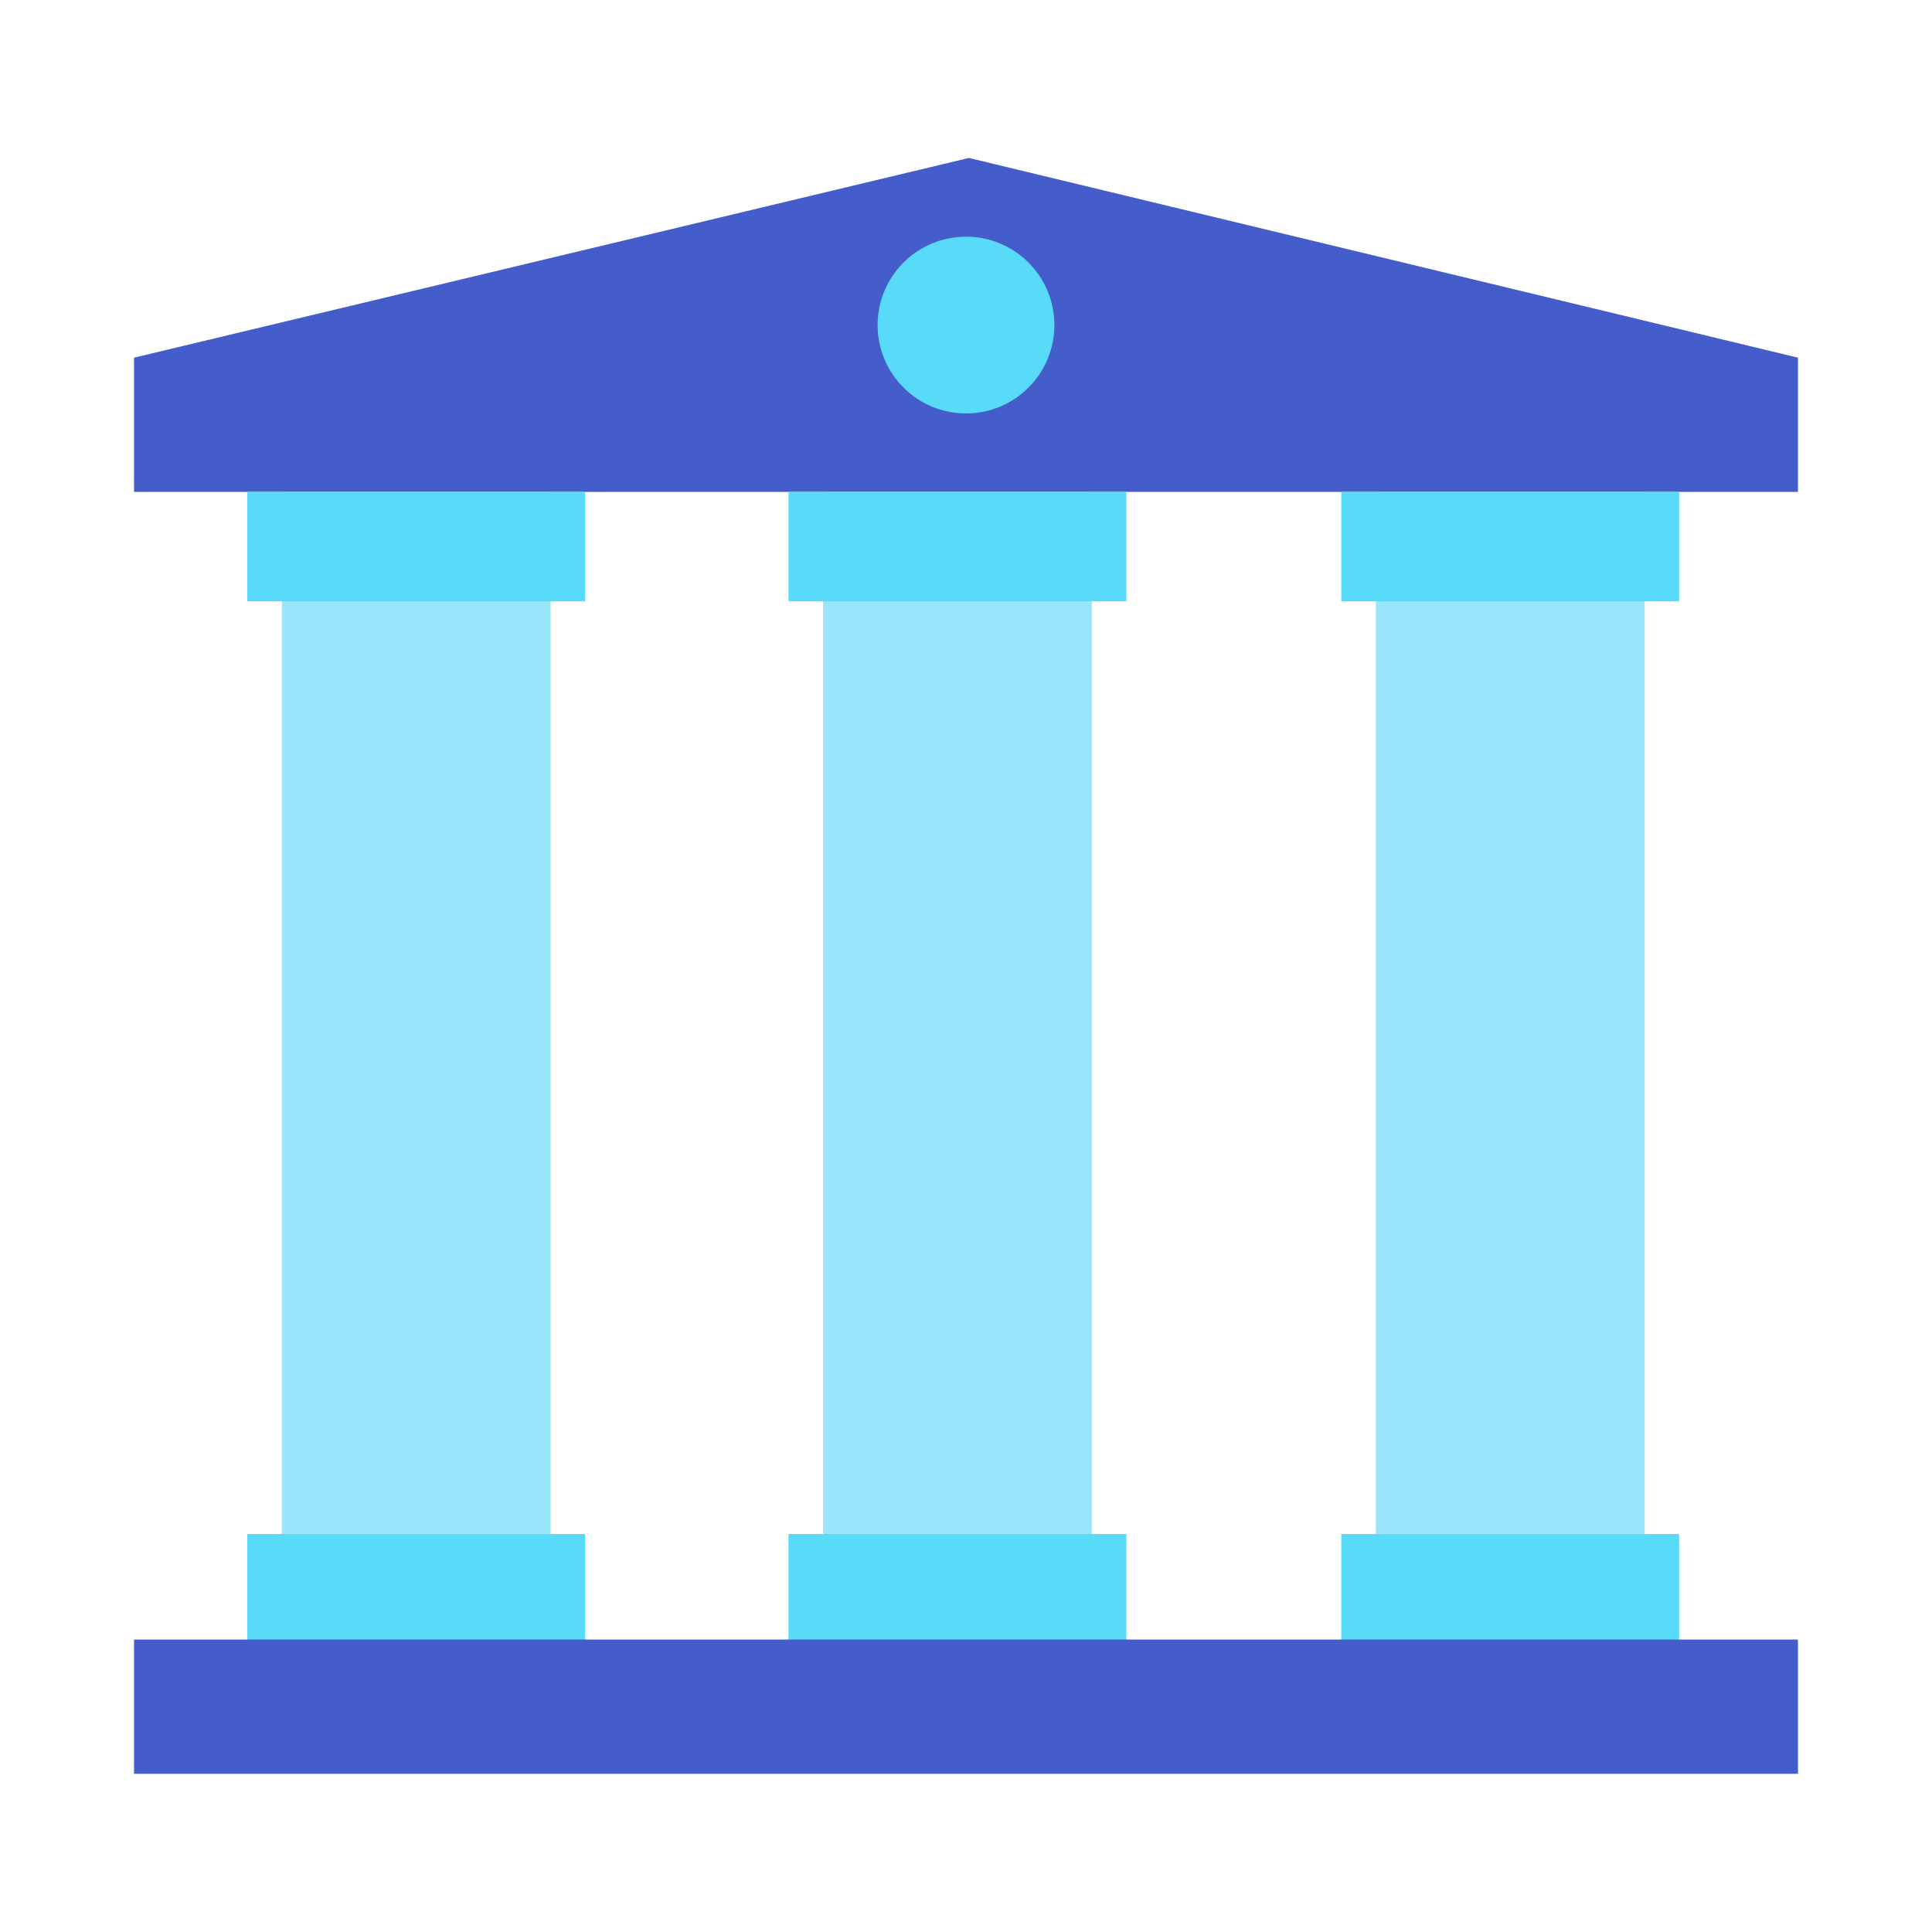 <svg xmlns="http://www.w3.org/2000/svg" viewBox="0 0 80 80"><defs><style>.cls-1{fill:#445dcb;}.cls-2{fill:#58dbf9;}.cls-3{fill:#99e5fb;}.cls-4{fill:none;}</style></defs><g id="frames"><polygon class="cls-1" points="5.55 14.81 5.55 20.37 74.45 20.37 74.45 14.81 40.12 6.54 5.55 14.81"/><circle class="cls-2" cx="40" cy="13.46" r="3.66"/><rect class="cls-3" x="11.67" y="20.37" width="11.13" height="47.76"/><rect class="cls-2" x="10.24" y="20.37" width="13.99" height="4.53"/><rect class="cls-2" x="10.24" y="63.52" width="13.99" height="4.53"/><rect class="cls-3" x="34.08" y="20.37" width="11.13" height="47.76"/><rect class="cls-2" x="32.65" y="20.37" width="13.99" height="4.53"/><rect class="cls-2" x="32.65" y="63.52" width="13.99" height="4.53"/><rect class="cls-3" x="56.97" y="20.37" width="11.13" height="47.76"/><rect class="cls-2" x="55.54" y="20.37" width="13.99" height="4.53"/><rect class="cls-2" x="55.54" y="63.52" width="13.99" height="4.53"/><rect class="cls-1" x="5.55" y="67.89" width="68.9" height="5.56"/><rect class="cls-4" width="80" height="80"/></g></svg>
